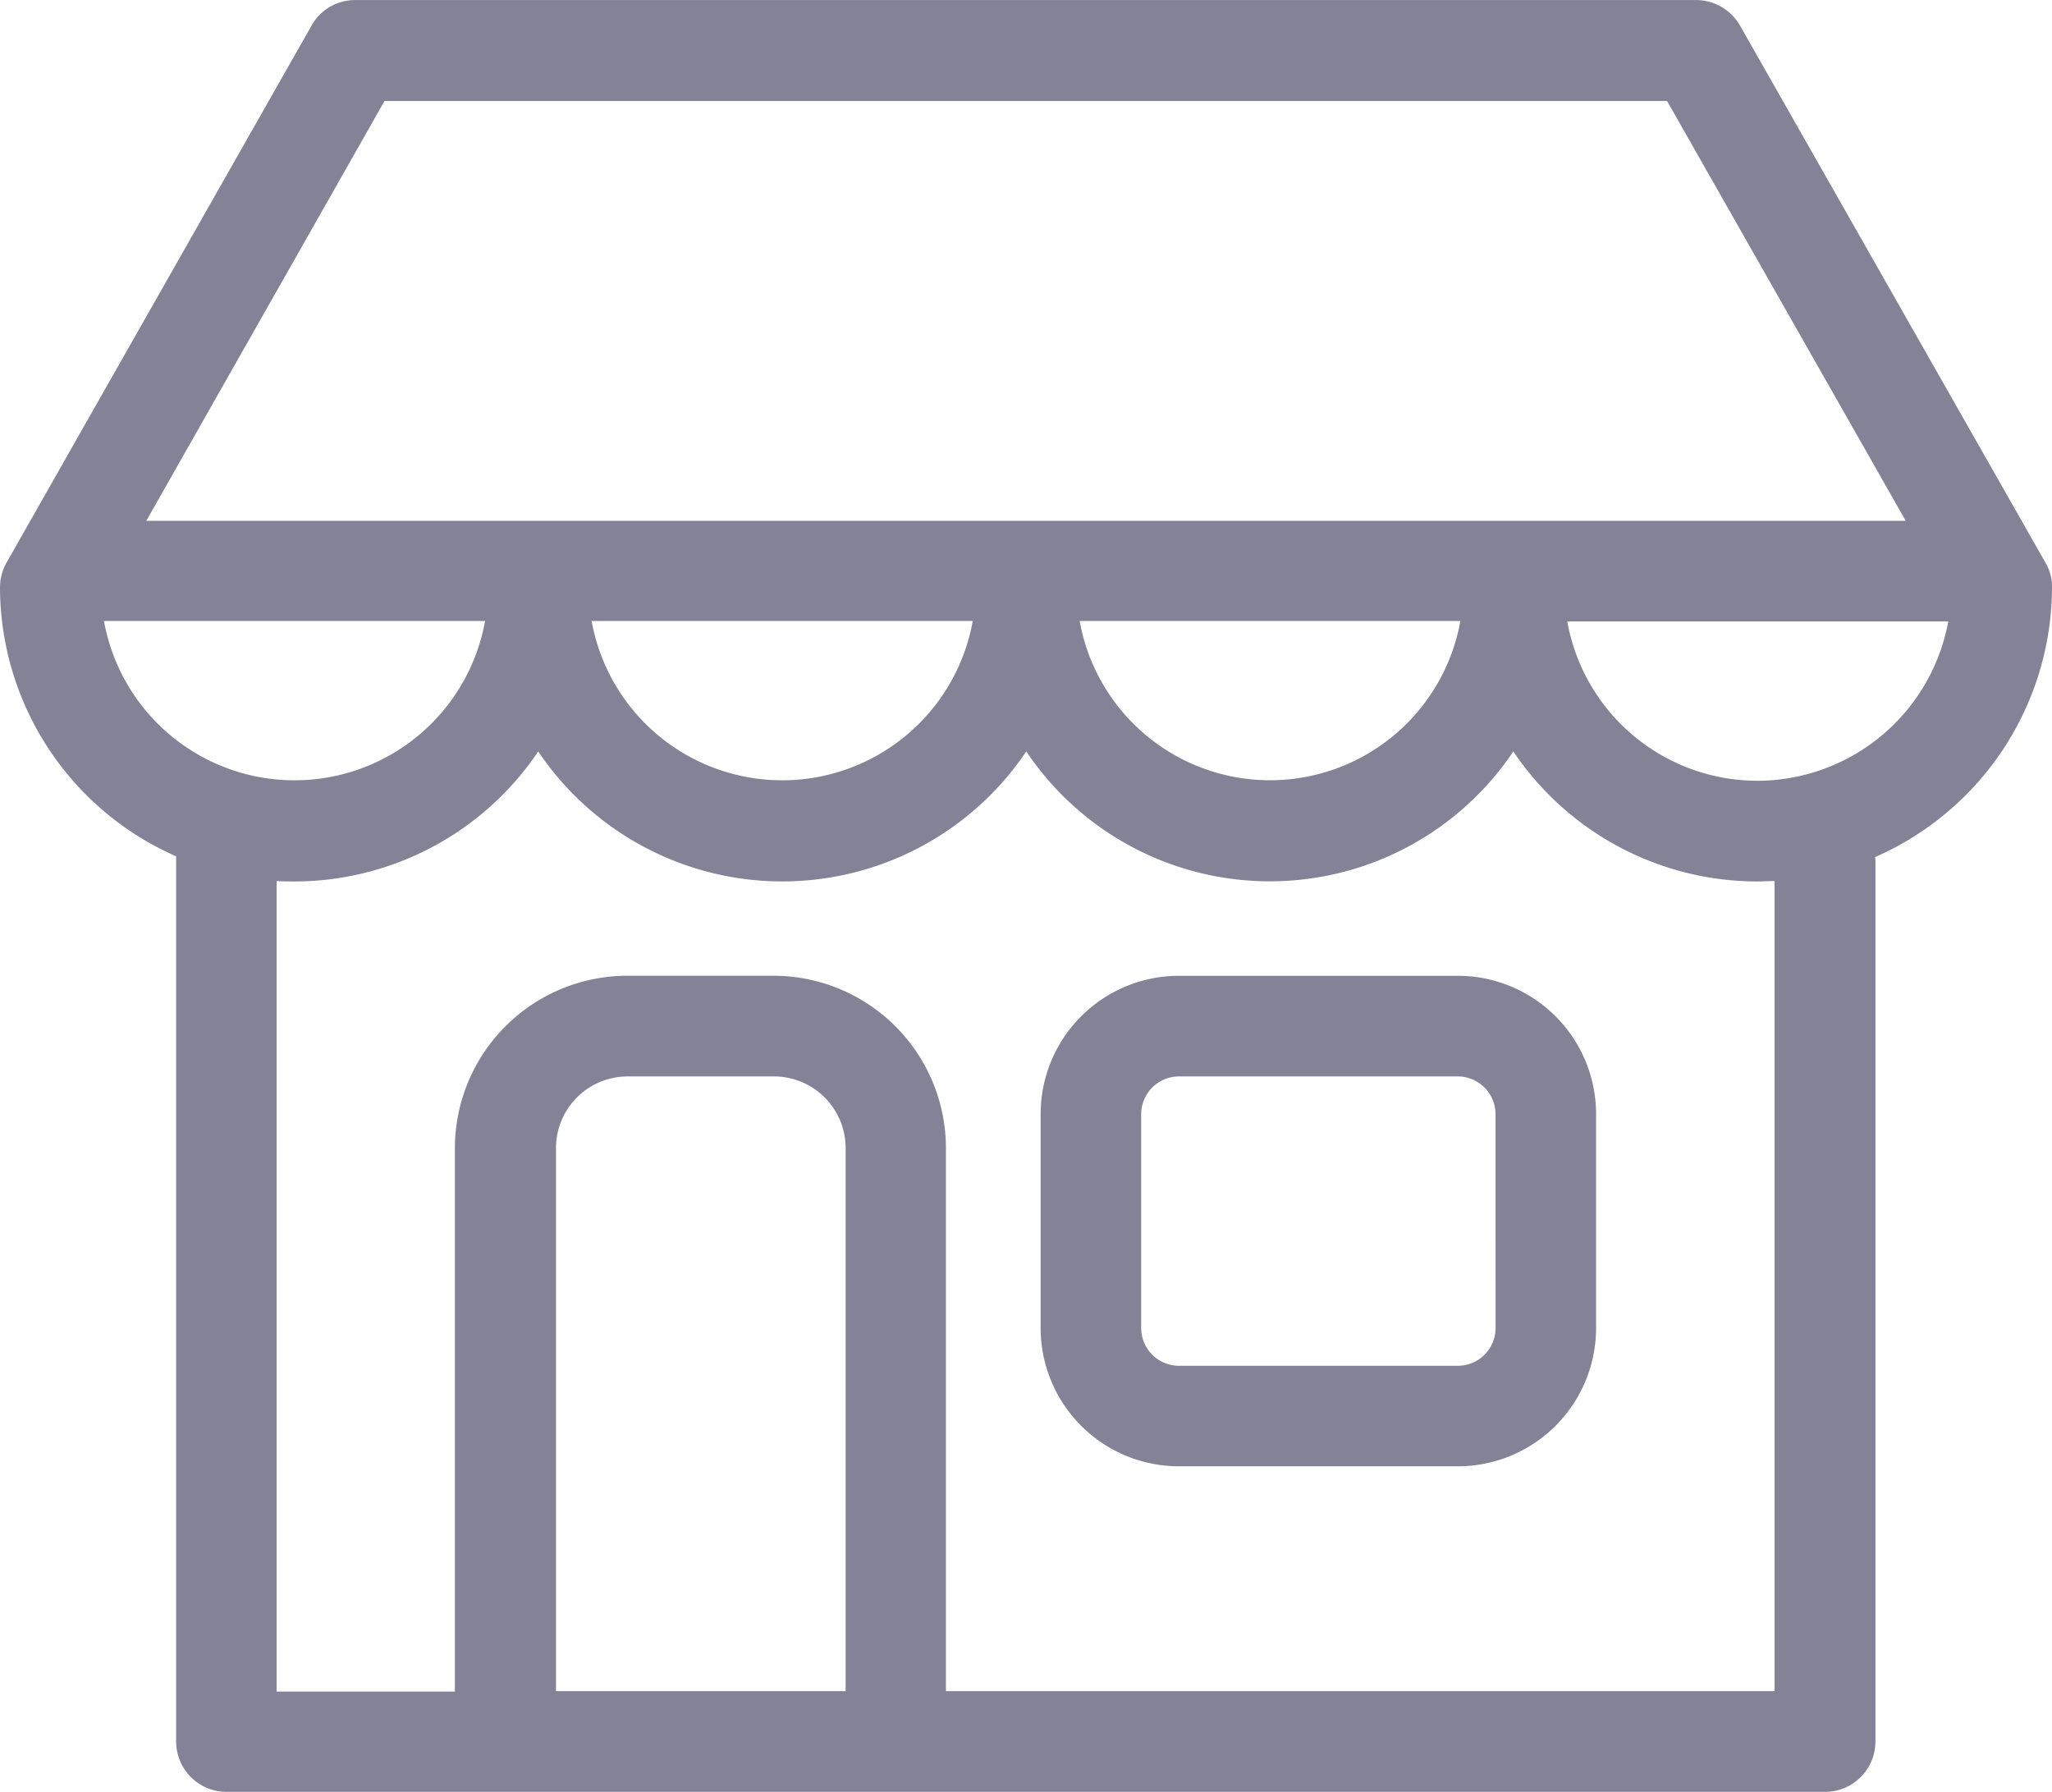 <svg xmlns="http://www.w3.org/2000/svg" viewBox="0 0 34.125 29.795"><defs><style>.a{fill:#838296;}</style></defs><g transform="translate(0 -31.05)"><g transform="translate(0 31.05)"><path class="a" d="M255.138,263.75H250.5a2.3,2.3,0,0,0-2.3,2.3v3.556a2.3,2.3,0,0,0,2.3,2.3h4.637a2.3,2.3,0,0,0,2.3-2.3v-3.556A2.3,2.3,0,0,0,255.138,263.75Zm.628,5.857a.629.629,0,0,1-.628.628H250.5a.629.629,0,0,1-.628-.628v-3.556a.629.629,0,0,1,.628-.628h4.637a.629.629,0,0,1,.628.628Z" transform="translate(-230.894 -247.524)"/><path class="a" d="M34.125,40.812a.777.777,0,0,0-.112-.411l-5.076-8.925a.841.841,0,0,0-.725-.425H5.906a.827.827,0,0,0-.725.425L.112,40.4A.846.846,0,0,0,0,40.812a4.895,4.895,0,0,0,2.929,4.477v14.72a.839.839,0,0,0,.837.837H30.352a.839.839,0,0,0,.837-.837V45.393a.368.368,0,0,0-.007-.091A4.908,4.908,0,0,0,34.125,40.812ZM6.394,32.73h21.33l3.968,6.98H2.433Zm17.892,8.646a3.216,3.216,0,0,1-6.331,0Zm-8.109,0a3.22,3.22,0,0,1-6.338,0Zm-14.448,0H8.067a3.22,3.22,0,0,1-6.338,0ZM14.057,59.171H9.246v-9.03a1.192,1.192,0,0,1,1.192-1.192h2.433a1.192,1.192,0,0,1,1.192,1.192v9.03Zm15.459,0H15.731v-9.03a2.87,2.87,0,0,0-2.866-2.866H10.431a2.87,2.87,0,0,0-2.866,2.866v9.037H4.6V45.7c.1.007.2.007.293.007a4.889,4.889,0,0,0,4.058-2.162,4.89,4.89,0,0,0,8.116,0,4.877,4.877,0,0,0,8.1,0,4.889,4.889,0,0,0,4.058,2.162c.1,0,.188-.007.286-.007V59.171ZM29.23,44.033a3.214,3.214,0,0,1-3.166-2.65H32.4A3.234,3.234,0,0,1,29.23,44.033Z" transform="translate(0 -31.05)"/></g></g></svg>
